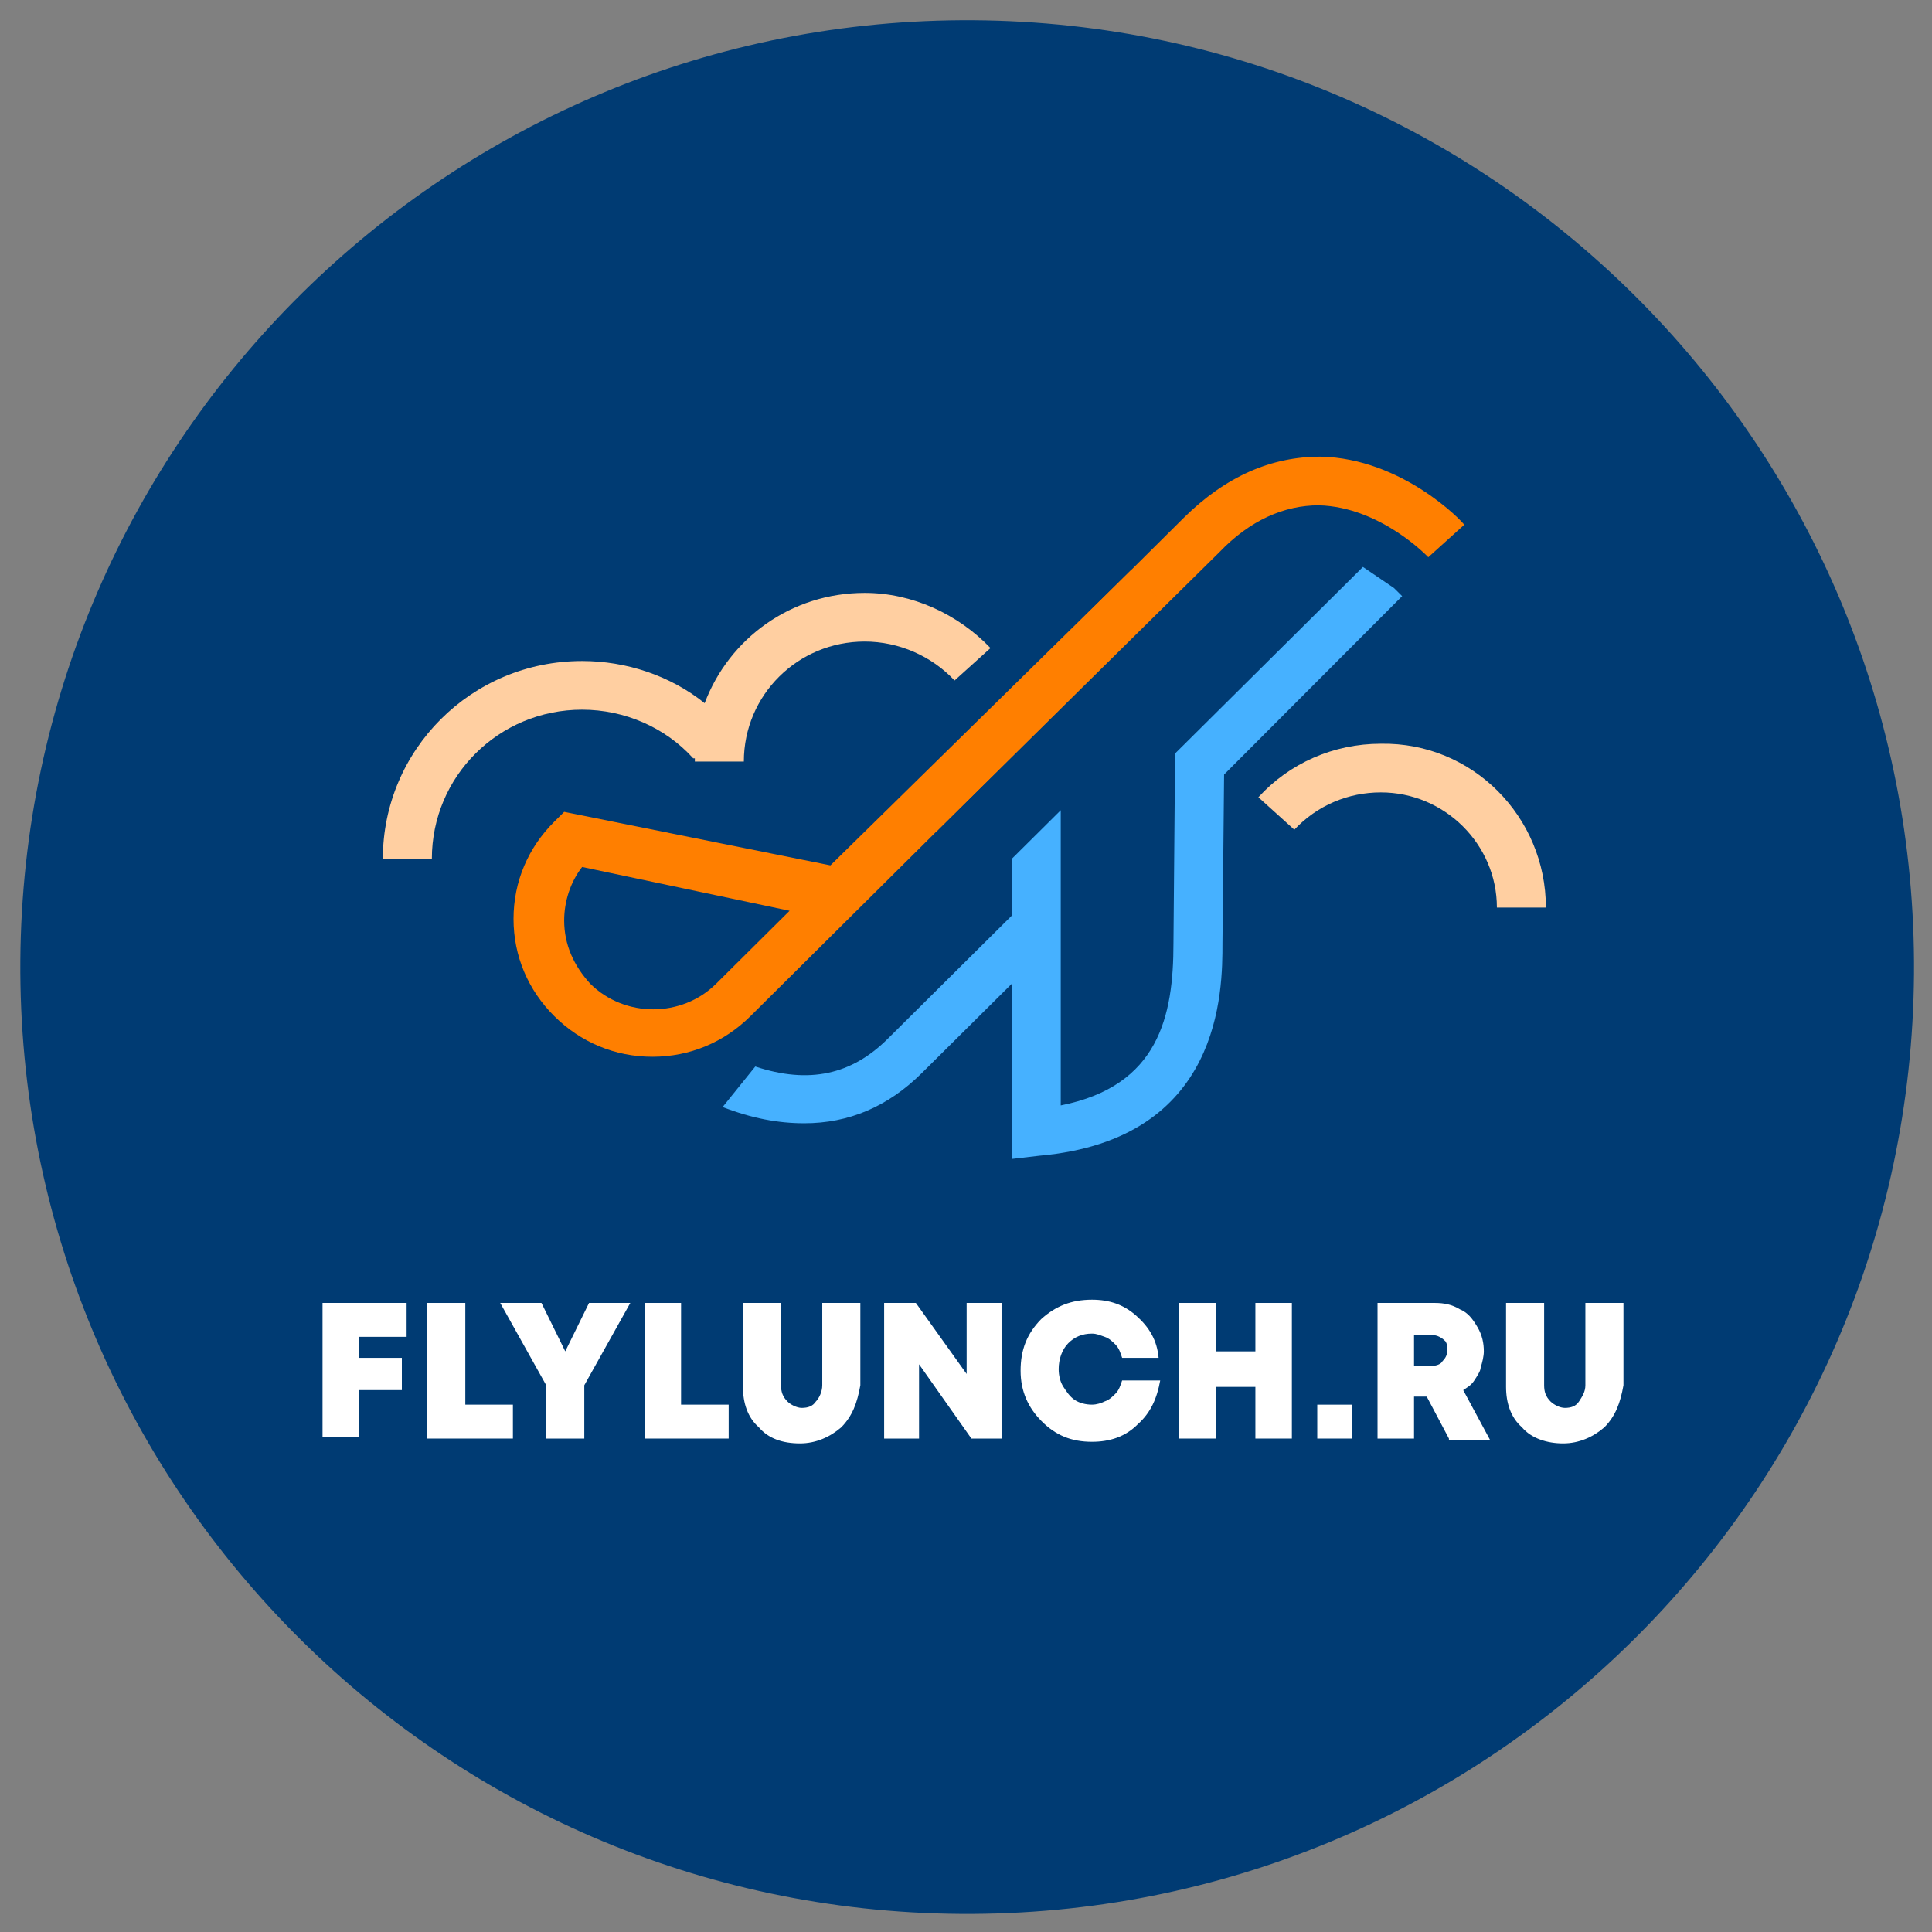 <svg width="121" height="121" viewBox="0 0 121 121" fill="none" xmlns="http://www.w3.org/2000/svg">
<rect x="0" y="0" width="121" height="121" fill="#808080" stroke="none"/>
<path d="M119.873 60.987C120.104 28.237 93.743 1.5 60.993 1.269C28.242 1.037 1.506 27.399 1.274 60.149C1.043 92.899 27.405 119.636 60.155 119.867C92.905 120.099 119.642 93.737 119.873 60.987Z" fill="#003B73"/>
<g clip-path="url(#clip0)">
<path d="M58.659 52.065L56.511 49.932L74.107 32.46C76.767 29.819 79.632 28.6 82.701 28.6C87.816 28.701 91.601 32.663 91.704 32.866L89.453 34.898C89.453 34.898 86.486 31.749 82.598 31.647C80.45 31.647 78.302 32.561 76.358 34.593L58.659 52.065Z" fill="#FF7F00"/>
<path d="M40.858 66.184C38.505 66.184 36.357 65.27 34.72 63.645C33.083 62.02 32.162 59.886 32.162 57.55C32.162 55.214 33.083 53.08 34.72 51.455L35.334 50.846L52.009 54.198L70.833 35.71L72.982 37.843L46.996 63.645C45.359 65.27 43.211 66.184 40.858 66.184ZM36.459 54.299C35.743 55.214 35.334 56.432 35.334 57.651C35.334 59.175 35.947 60.496 36.97 61.613C39.119 63.746 42.7 63.746 44.848 61.613L49.452 57.042L36.459 54.299Z" fill="#FF7F00"/>
<path d="M96.818 56.84H93.749C93.749 52.878 90.475 49.627 86.485 49.627C84.439 49.627 82.496 50.44 81.063 51.964L78.812 49.932C80.756 47.799 83.519 46.58 86.485 46.58C92.214 46.478 96.818 51.151 96.818 56.84Z" fill="#FFCFA1"/>
<path d="M54.157 37.133C49.554 37.133 45.666 39.977 44.132 44.04C41.983 42.313 39.221 41.399 36.459 41.399C29.502 41.399 23.977 46.986 23.977 53.792H27.047C27.047 48.611 31.241 44.447 36.459 44.447C39.119 44.447 41.676 45.564 43.415 47.494H43.518C43.518 47.596 43.518 47.596 43.518 47.697H46.587C46.587 43.532 49.963 40.18 54.157 40.18C56.306 40.18 58.352 41.094 59.784 42.618L62.035 40.587C59.989 38.453 57.124 37.133 54.157 37.133Z" fill="#FFCFA1"/>
<path d="M87.304 36.827L85.36 35.507L73.595 47.189L73.493 59.074C73.493 63.645 72.572 68.013 66.434 69.232V50.744L63.365 53.791V57.347L55.59 65.067C53.339 67.302 50.679 67.911 47.303 66.794L45.257 69.333C47.098 70.044 48.735 70.349 50.372 70.349C53.134 70.349 55.59 69.333 57.738 67.2L63.365 61.613V72.584L65.104 72.381C76.562 71.365 76.562 62.02 76.562 59.074L76.664 48.509L87.816 37.335L87.304 36.827Z" fill="#46B1FF"/>
</g>
<g clip-path="url(#clip1)">
<path d="M25.466 83.726H22.485V85.041H25.168V87.063H22.485V89.996H20.2V81.603H25.466V83.726Z" fill="white"/>
<path d="M29.142 87.973H32.123V90.097H26.758V81.603H29.142V87.973Z" fill="white"/>
<path d="M39.476 81.603L36.594 86.76V90.097H34.21V86.76L31.328 81.603H33.911L35.402 84.636L36.892 81.603H39.476Z" fill="white"/>
<path d="M42.655 87.973H45.636V90.097H40.37V81.603H42.655V87.973Z" fill="white"/>
<path d="M52.691 89.389C51.995 89.996 51.101 90.4 50.107 90.4C49.014 90.4 48.12 90.097 47.524 89.389C46.828 88.782 46.53 87.872 46.53 86.861V81.603H48.915V86.76C48.915 87.164 49.014 87.468 49.312 87.771C49.511 87.973 49.908 88.176 50.207 88.176C50.604 88.176 50.902 88.075 51.101 87.771C51.3 87.569 51.498 87.164 51.498 86.76V81.603H53.883V86.76C53.684 87.872 53.386 88.681 52.691 89.389Z" fill="white"/>
<path d="M60.54 81.603H62.726V90.097H60.838L57.559 85.445V90.097H55.373V81.603H57.36L60.54 86.052V81.603Z" fill="white"/>
<path d="M68.39 90.299C67.099 90.299 66.105 89.895 65.211 88.985C64.416 88.176 63.919 87.164 63.919 85.85C63.919 84.535 64.316 83.524 65.211 82.614C66.105 81.805 67.099 81.4 68.39 81.4C69.483 81.4 70.377 81.704 71.172 82.412C71.967 83.12 72.464 83.928 72.563 85.041H70.278C70.179 84.737 70.079 84.434 69.88 84.232C69.682 84.03 69.483 83.827 69.185 83.726C68.887 83.625 68.688 83.524 68.39 83.524C67.794 83.524 67.297 83.726 66.9 84.131C66.502 84.535 66.304 85.142 66.304 85.749C66.304 86.153 66.403 86.558 66.602 86.861C66.8 87.164 66.999 87.468 67.297 87.67C67.595 87.872 67.993 87.973 68.39 87.973C68.688 87.973 68.986 87.872 69.185 87.771C69.483 87.67 69.682 87.468 69.88 87.266C70.079 87.063 70.179 86.76 70.278 86.457H72.663C72.464 87.569 72.067 88.479 71.272 89.187C70.477 89.996 69.483 90.299 68.39 90.299Z" fill="white"/>
<path d="M78.624 81.603H80.909V90.097H78.624V86.861H76.14V90.097H73.855V81.603H76.14V84.636H78.624V81.603Z" fill="white"/>
<path d="M82.499 90.097V87.974H84.685V90.097H82.499Z" fill="white"/>
<path d="M90.746 90.097L89.355 87.468H88.56V90.097H86.274V81.603H89.851C90.448 81.603 90.944 81.704 91.441 82.007C91.938 82.209 92.236 82.614 92.534 83.119C92.832 83.625 92.931 84.131 92.931 84.636C92.931 84.94 92.832 85.344 92.733 85.647C92.733 85.85 92.534 86.153 92.335 86.457C92.137 86.76 91.938 86.861 91.64 87.063L93.329 90.198H90.746V90.097ZM88.56 83.726V85.546H89.653C89.951 85.546 90.249 85.445 90.348 85.243C90.547 85.041 90.646 84.838 90.646 84.535C90.646 84.333 90.646 84.232 90.547 84.029C90.448 83.928 90.348 83.827 90.15 83.726C89.951 83.625 89.851 83.625 89.653 83.625H88.56V83.726Z" fill="white"/>
<path d="M100.484 89.389C99.788 89.996 98.894 90.4 97.9 90.4C96.907 90.4 95.913 90.097 95.317 89.389C94.621 88.782 94.323 87.872 94.323 86.861V81.603H96.708V86.76C96.708 87.164 96.807 87.468 97.105 87.771C97.304 87.973 97.701 88.176 98 88.176C98.397 88.176 98.695 88.075 98.894 87.771C99.093 87.468 99.291 87.164 99.291 86.76V81.603H101.676V86.76C101.477 87.872 101.179 88.681 100.484 89.389Z" fill="white"/>
</g>
<defs>
<clipPath id="clip0">
<rect width="73.2" height="44.4" fill="white" transform="translate(23.8 28.6)"/>
</clipPath>
<clipPath id="clip1">
<rect width="81.475" height="9" fill="white" transform="translate(20.2 81.4)"/>
</clipPath>
</defs>
</svg>